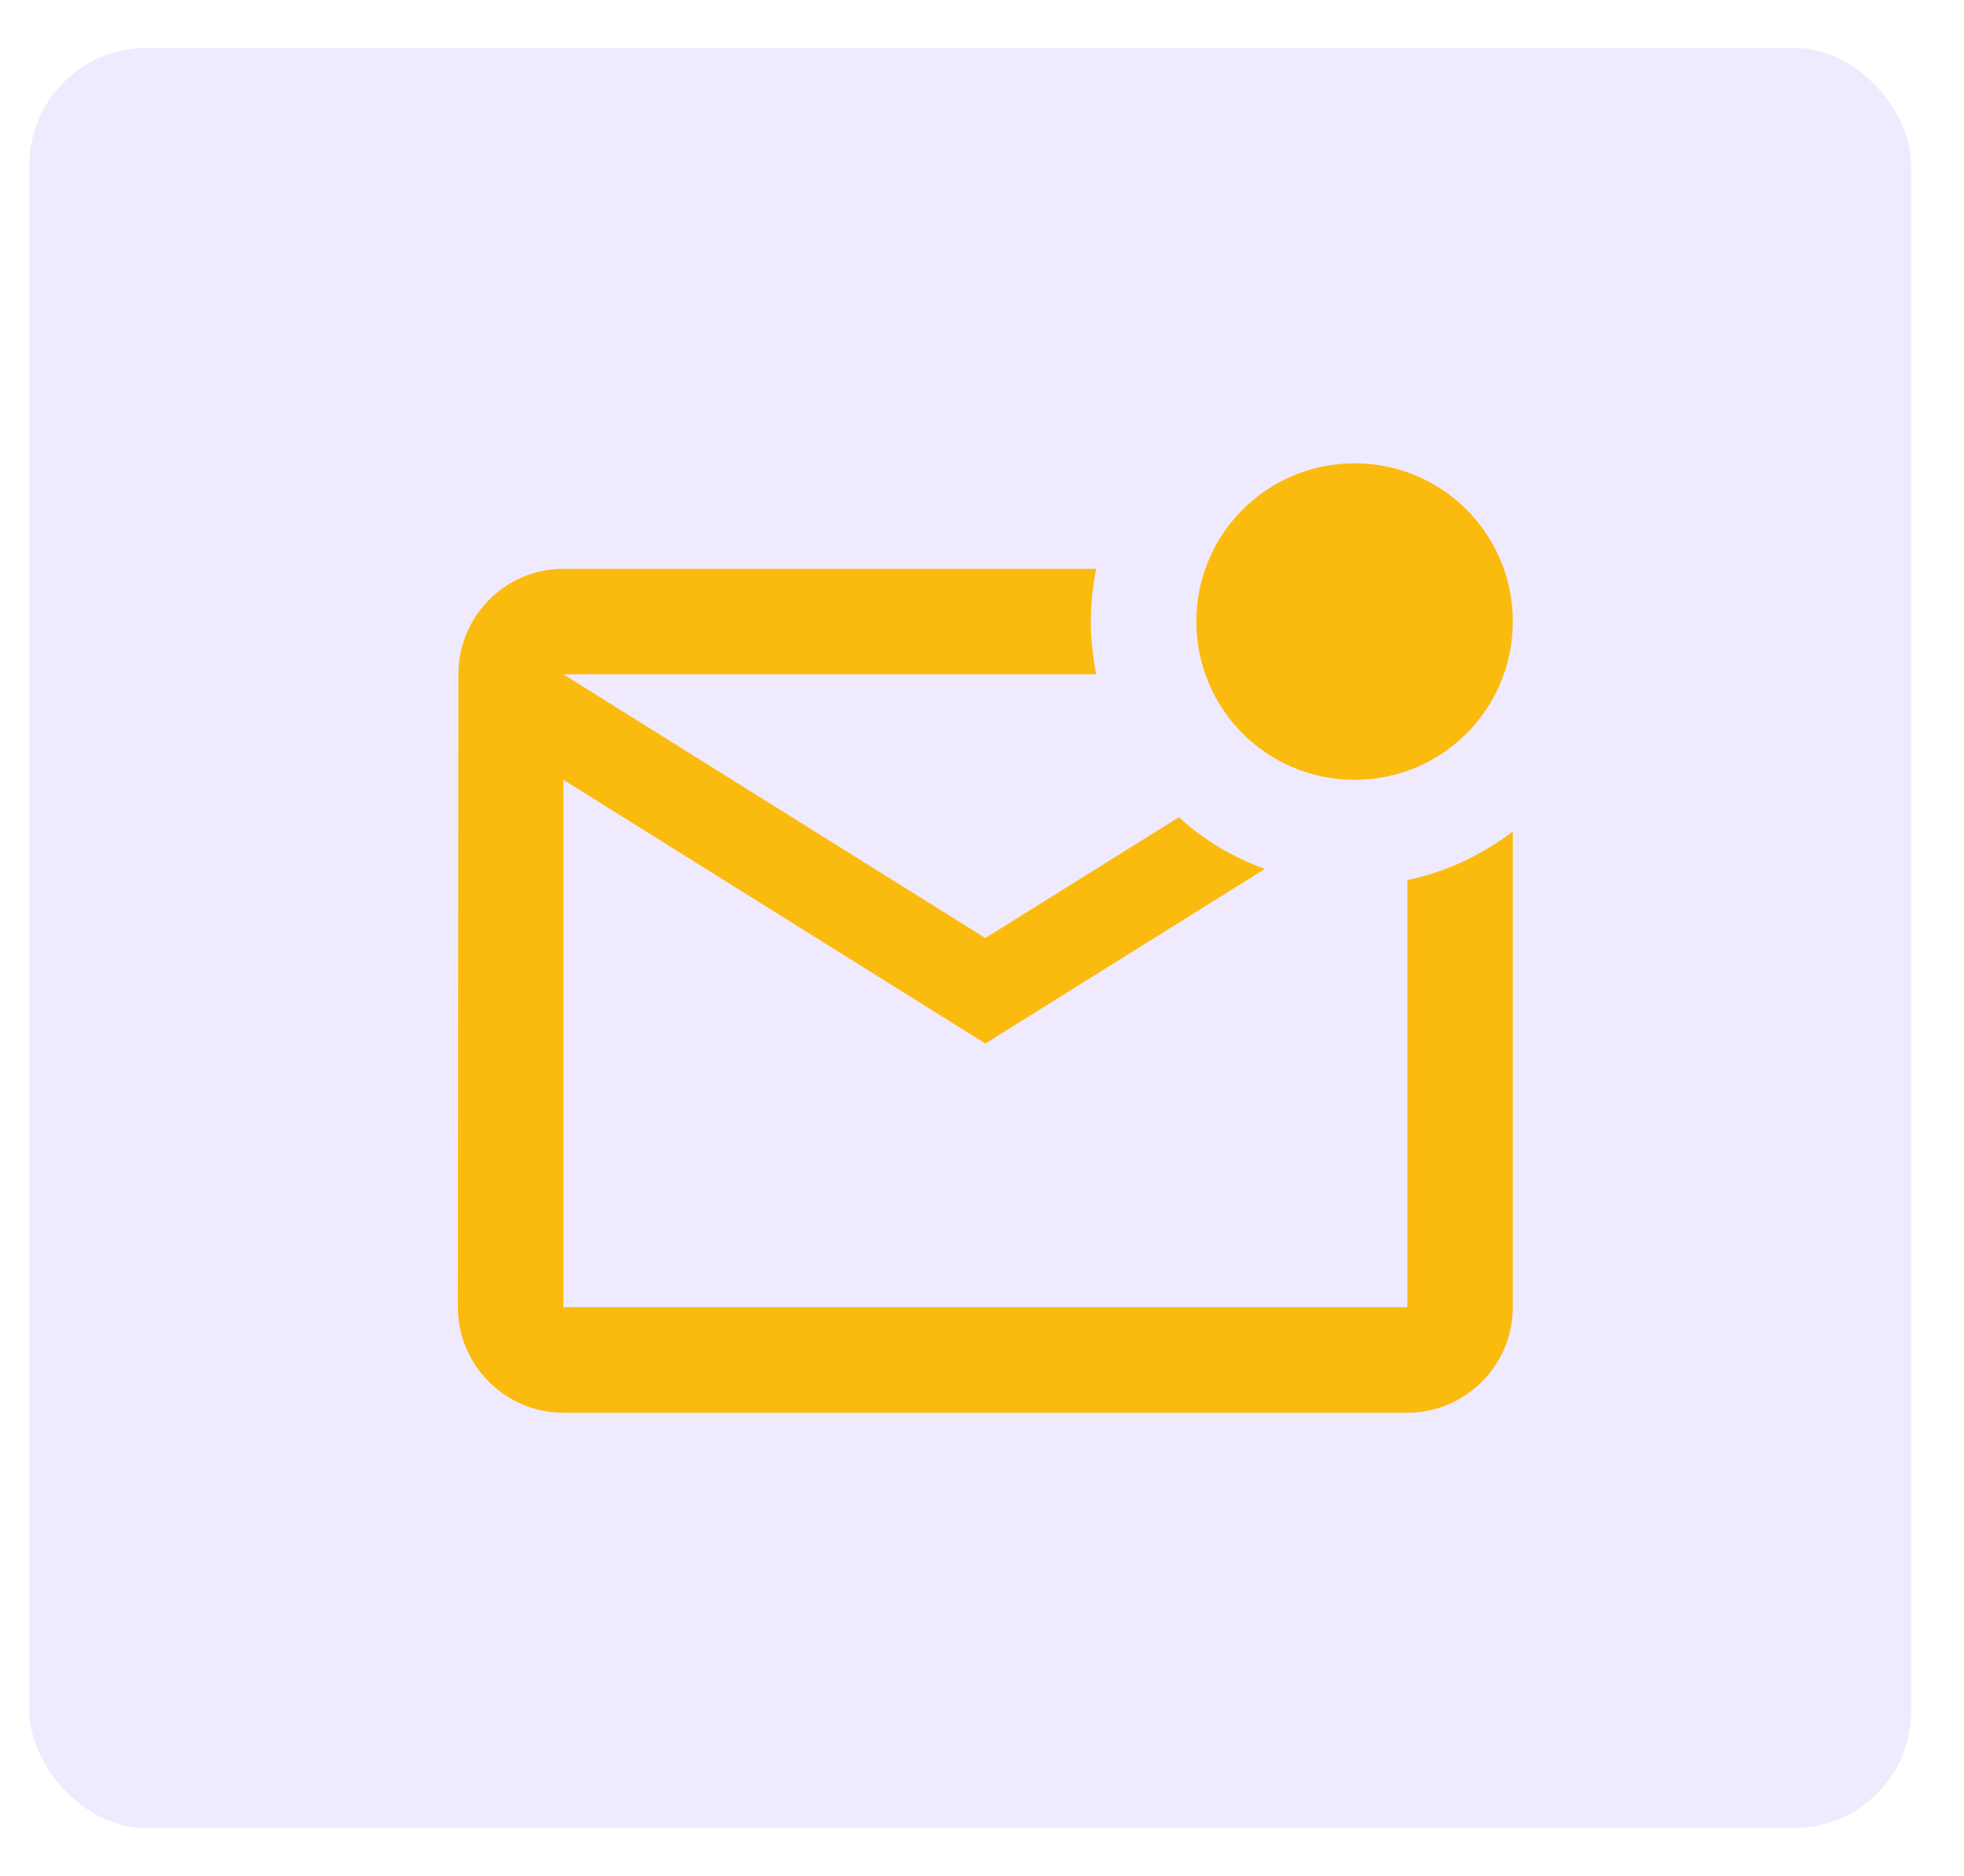 <svg width="67" height="64" viewBox="0 0 67 64" fill="none" xmlns="http://www.w3.org/2000/svg">
<g filter="url(#filter0_d_31_878)">
<rect x="1" y="1.635" width="64.2" height="60.73" rx="4" fill="#F0EAFF"/>
<rect x="1.25" y="1.885" width="63.7" height="60.23" rx="3.75"  stroke-width="0.5"/>
</g>
<path d="M51.608 28.365V44.596C51.608 46.575 49.989 48.195 48.009 48.195H19.219C17.24 48.195 15.62 46.575 15.62 44.596L15.638 23.003C15.638 21.024 17.24 19.404 19.219 19.404H37.393C37.285 19.98 37.213 20.592 37.213 21.204C37.213 21.815 37.285 22.427 37.393 23.003H19.219L33.614 32L40.218 27.879C41.064 28.653 42.053 29.247 43.151 29.643L33.614 35.599L19.219 26.602V44.596H48.009V30.021C49.341 29.751 50.565 29.157 51.608 28.365ZM40.812 21.204C40.812 24.191 43.223 26.602 46.21 26.602C49.197 26.602 51.608 24.191 51.608 21.204C51.608 18.217 49.197 15.805 46.21 15.805C43.223 15.805 40.812 18.217 40.812 21.204Z" fill="#FBBB0E"/>
<defs>
<filter id="filter0_d_31_878" x="0" y="0.635" width="66.2" height="62.73" filterUnits="userSpaceOnUse" color-interpolation-filters="sRGB">
<feFlood flood-opacity="0" result="BackgroundImageFix"/>
<feColorMatrix in="SourceAlpha" type="matrix" values="0 0 0 0 0 0 0 0 0 0 0 0 0 0 0 0 0 0 127 0" result="hardAlpha"/>
<feOffset/>
<feGaussianBlur stdDeviation="0.5"/>
<feComposite in2="hardAlpha" operator="out"/>
<feColorMatrix type="matrix" values="0 0 0 0 0 0 0 0 0 0 0 0 0 0 0 0 0 0 0.25 0"/>
<feBlend mode="normal" in2="BackgroundImageFix" result="effect1_dropShadow_31_878"/>
<feBlend mode="normal" in="SourceGraphic" in2="effect1_dropShadow_31_878" result="shape"/>
</filter>
<linearGradient id="paint0_linear_31_878" x1="59.995" y1="1.635" x2="32.233" y2="37.205" gradientUnits="userSpaceOnUse">
<stop stop-color="#0675EB"/>
<stop offset="1" stop-color="white" stop-opacity="0"/>
</linearGradient>
</defs>
</svg>
